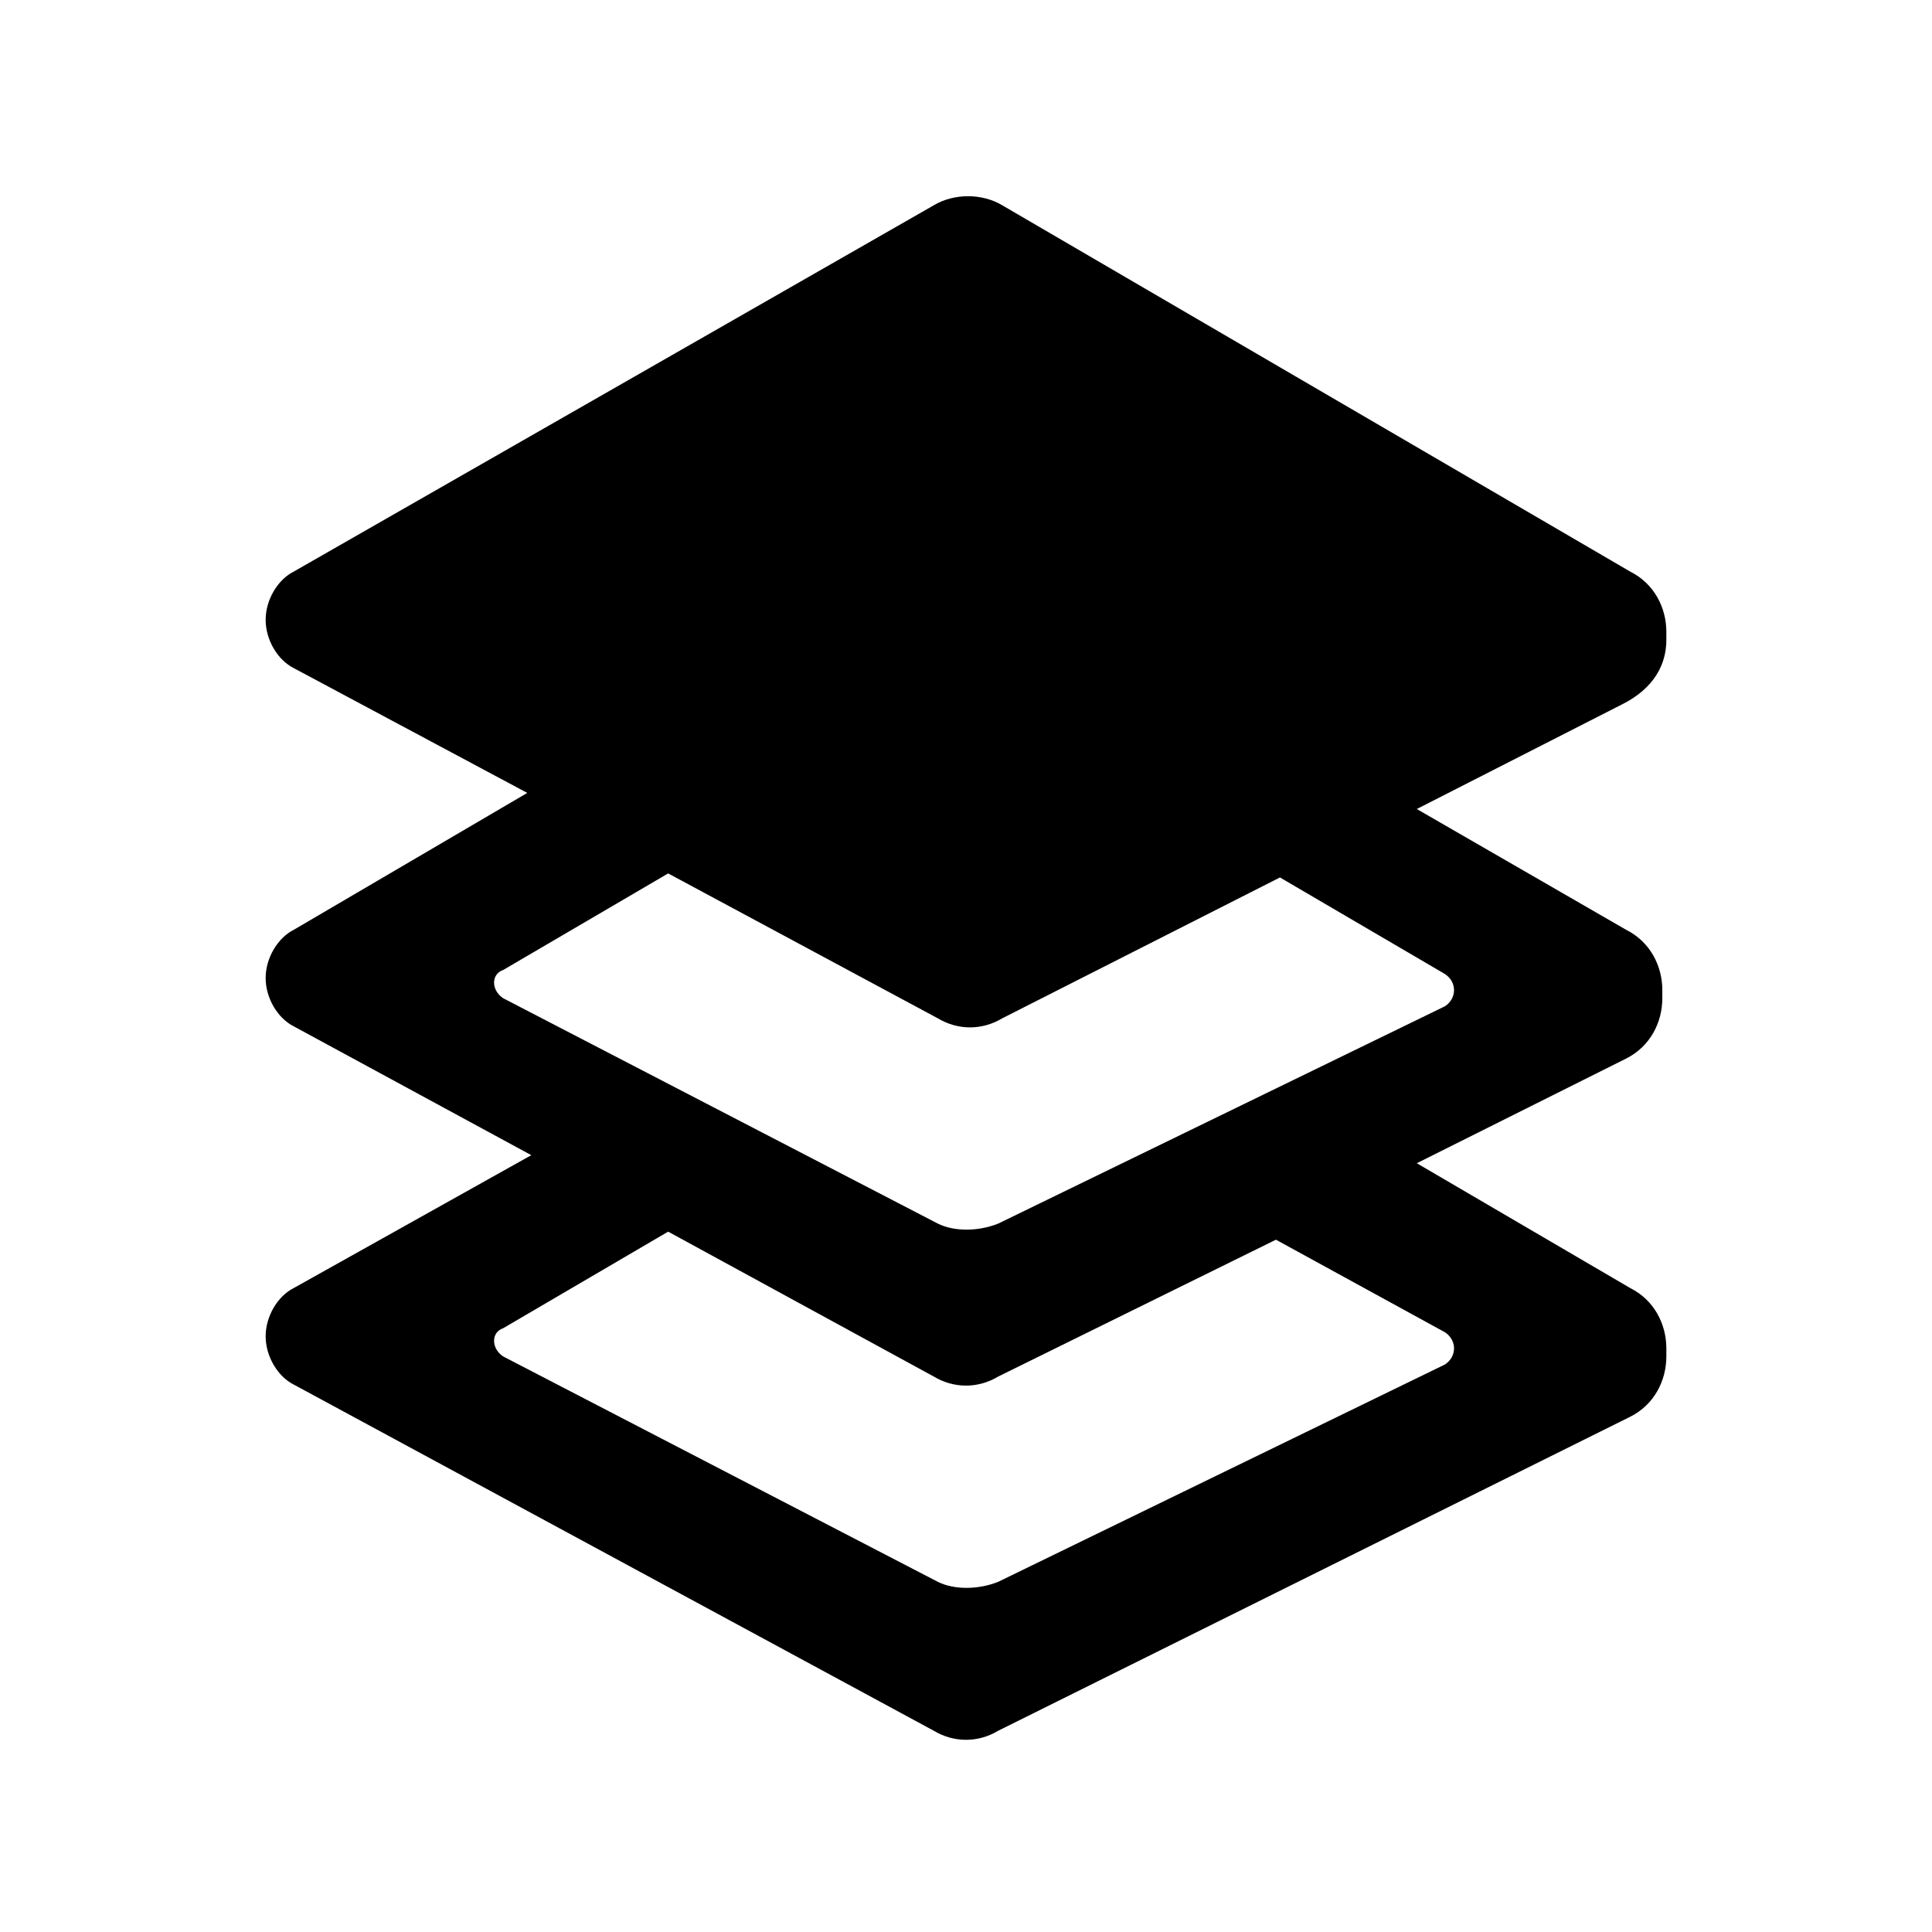<?xml version="1.0" standalone="no"?><!DOCTYPE svg PUBLIC "-//W3C//DTD SVG 1.1//EN" "http://www.w3.org/Graphics/SVG/1.1/DTD/svg11.dtd"><svg class="icon" width="200px" height="200.00px" viewBox="0 0 1024 1024" version="1.1" xmlns="http://www.w3.org/2000/svg"><path d="M883.2 339.2v-4.267c0-12.8-6.4-25.6-19.2-32L531.2 108.8c-10.667-6.4-25.6-6.4-36.267 0L155.733 302.933c-8.533 4.267-14.933 14.933-14.933 25.6s6.4 21.333 14.933 25.6l123.733 66.133-123.733 72.533c-8.533 4.267-14.933 14.933-14.933 25.6s6.4 21.333 14.933 25.6l125.867 68.267L155.733 682.667c-8.533 4.267-14.933 14.933-14.933 25.6s6.4 21.333 14.933 25.6L494.933 917.333c10.667 6.4 23.467 6.4 34.133 0l334.933-166.4c12.8-6.4 19.2-19.2 19.2-32v-4.267c0-12.8-6.4-25.6-19.2-32l-113.067-66.133 110.933-55.467c12.8-6.4 19.2-19.2 19.2-32v-4.267c0-12.8-6.4-25.6-19.2-32l-110.933-64 108.8-55.467c17.067-8.533 23.467-21.333 23.467-34.133z m-117.333 366.933c6.4 4.267 6.4 12.8 0 17.067l-236.8 115.2c-10.667 4.267-23.467 4.267-32 0l-230.4-119.467c-6.4-4.267-6.4-12.8 0-14.933l87.467-51.2 140.8 76.8c10.667 6.4 23.467 6.4 34.133 0l147.2-72.533 89.6 49.067z m0-189.867c6.4 4.267 6.4 12.8 0 17.067l-236.8 115.2c-10.667 4.267-23.467 4.267-32 0l-230.4-119.467c-6.4-4.267-6.4-12.8 0-14.933l87.467-51.2 142.933 76.8c10.667 6.4 23.467 6.4 34.133 0l147.2-74.667 87.467 51.2z" /></svg>
